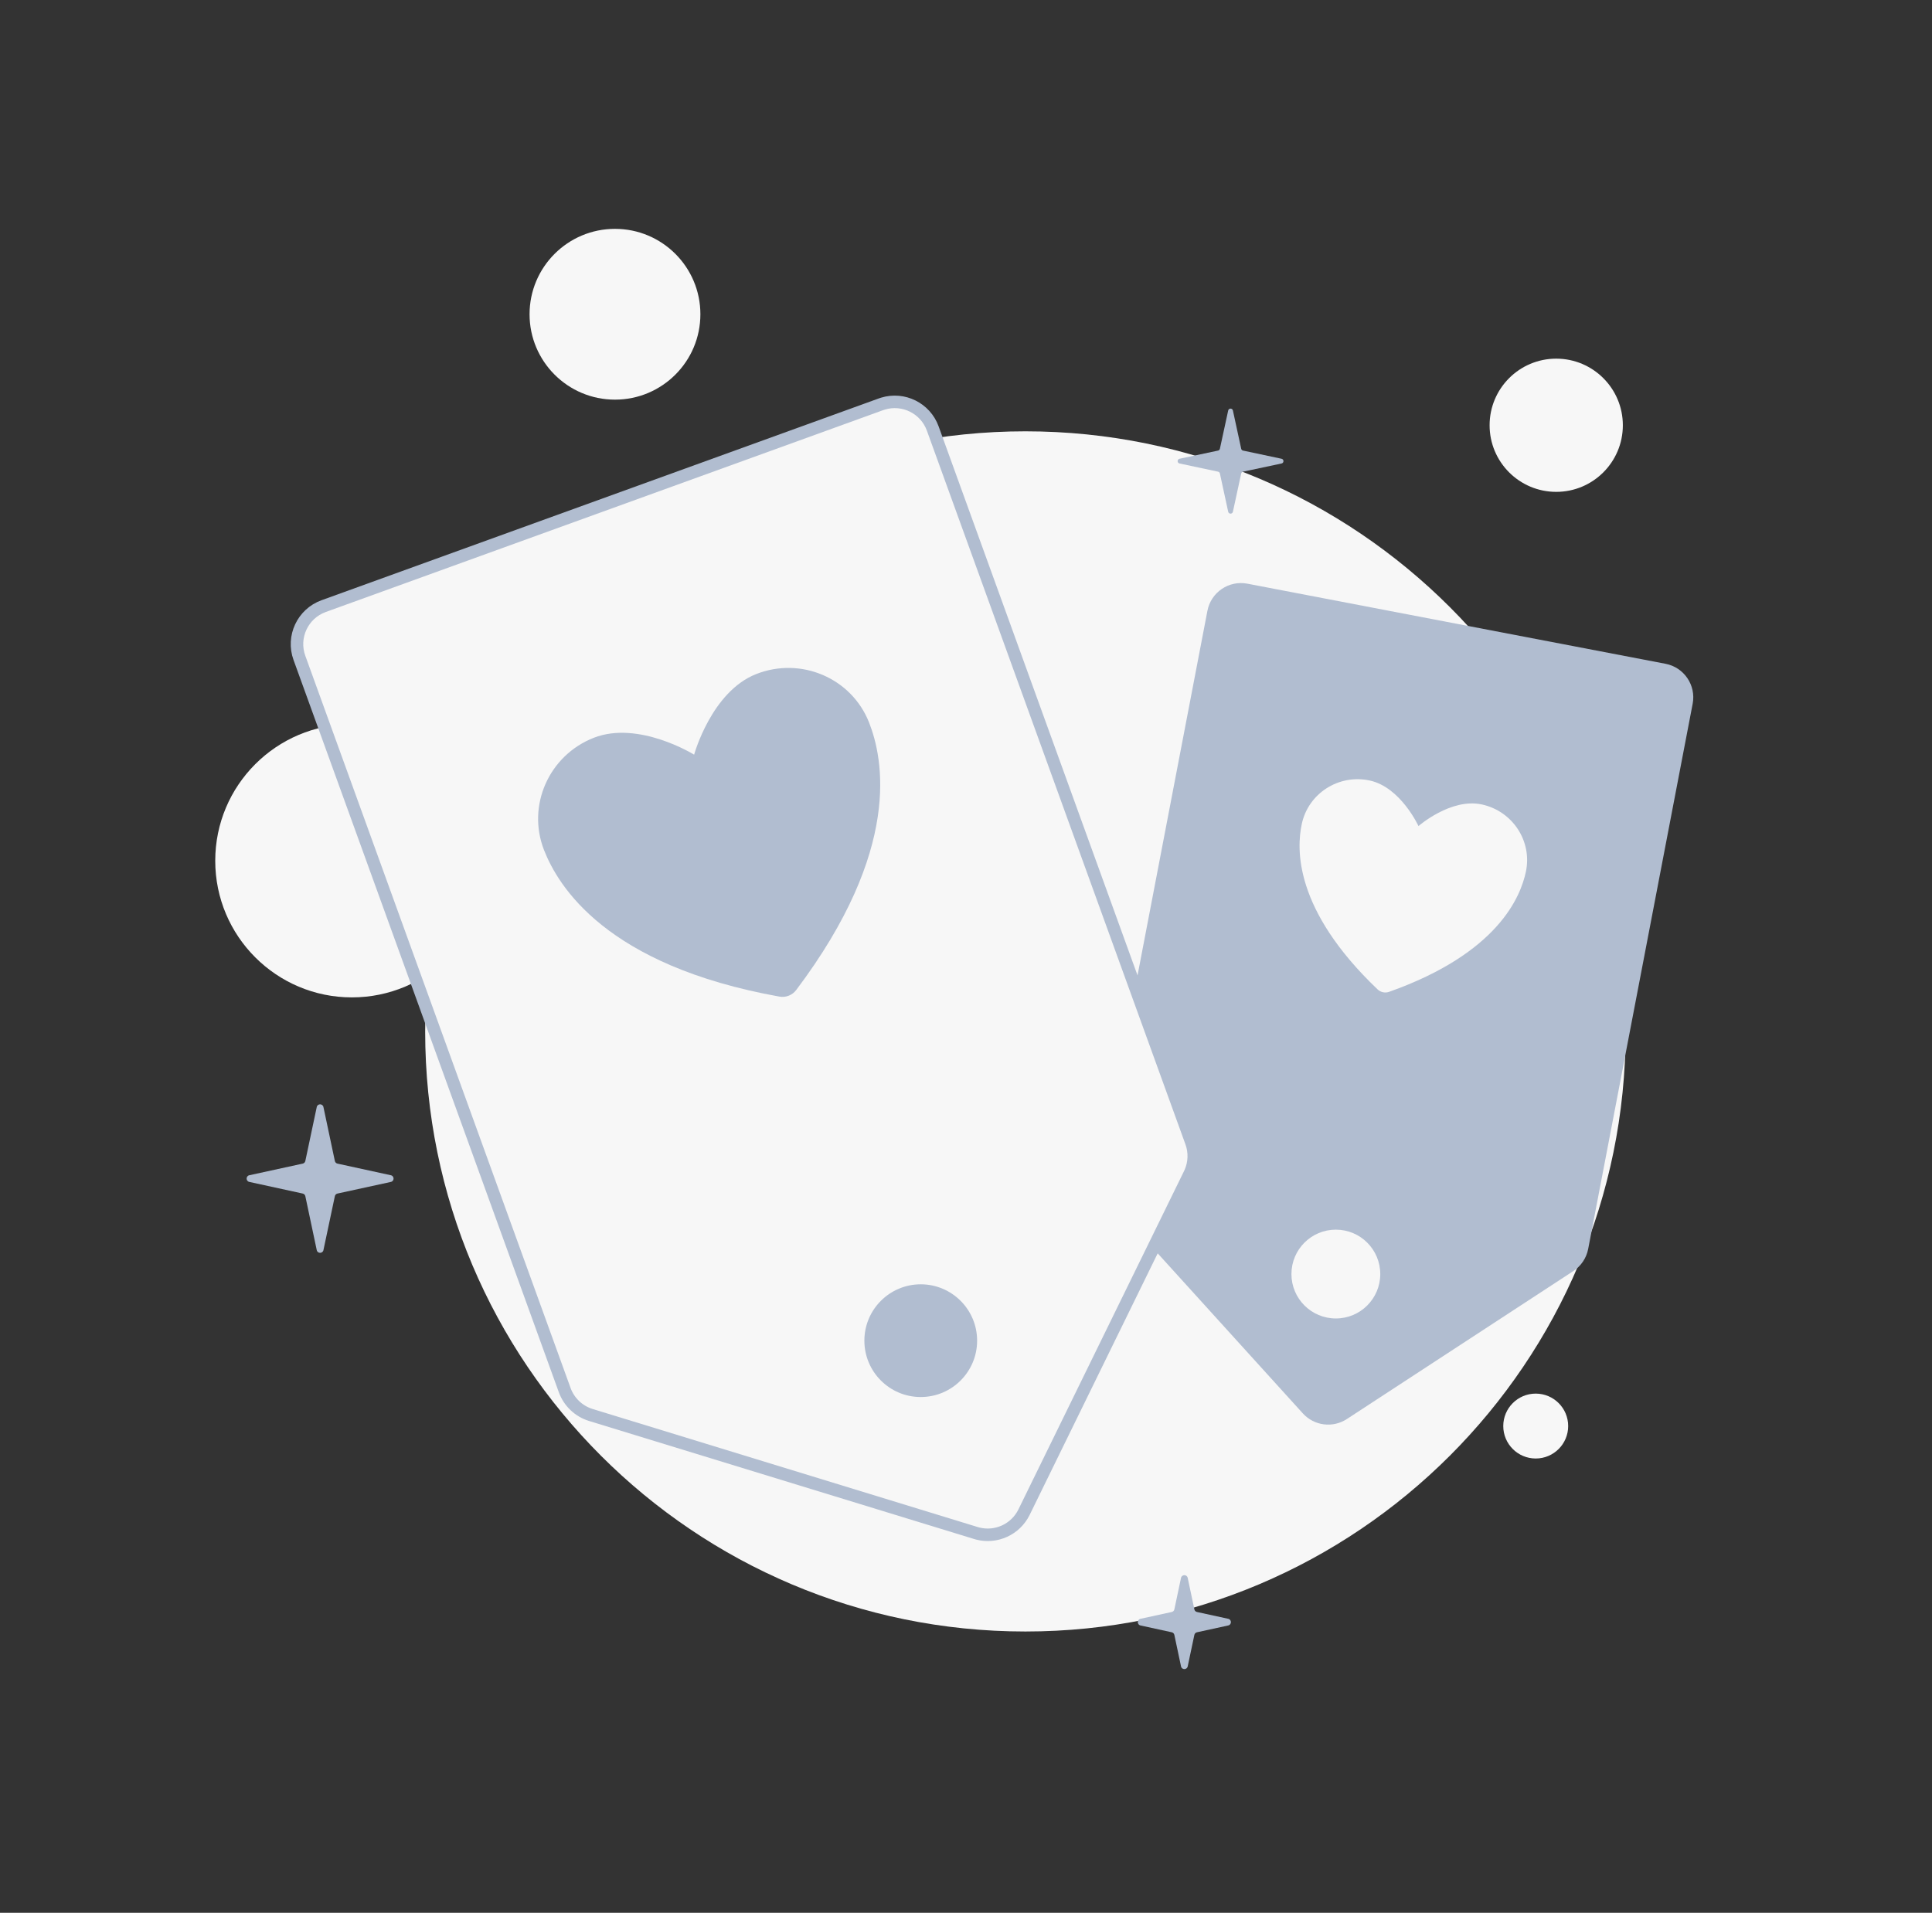 <svg width="309" height="306" viewBox="0 0 309 306" fill="none" xmlns="http://www.w3.org/2000/svg">
<rect x="0" y="0" width="309" height="306" fill="#333333" stroke="none"/>
<path d="M260 165C260 218.019 217.02 261 164 261C110.981 261 68.001 218.019 68.001 165C68.001 111.981 110.981 69 164 69C217.02 69 260 111.981 260 165Z" fill="#F7F7F7"/>
<circle cx="56.282" cy="137.701" r="21.857" fill="#F7F7F7"/>
<circle cx="98.358" cy="50.272" r="13.661" fill="#F7F7F7"/>
<circle cx="248.899" cy="68.031" r="10.655" fill="#F7F7F7"/>
<circle cx="245.62" cy="228.134" r="5.191" fill="#F7F7F7"/>
<path d="M188.653 74.146C188.246 74.059 188.246 73.478 188.653 73.391L194.811 72.082C194.96 72.05 195.076 71.935 195.108 71.786L196.434 65.671C196.522 65.266 197.1 65.266 197.188 65.671L198.514 71.786C198.546 71.935 198.662 72.05 198.811 72.082L204.969 73.391C205.376 73.478 205.376 74.059 204.969 74.146L198.811 75.456C198.662 75.487 198.546 75.603 198.514 75.751L197.188 81.866C197.1 82.271 196.522 82.271 196.434 81.866L195.108 75.751C195.076 75.603 194.96 75.487 194.811 75.456L188.653 74.146Z" fill="#B1BDD0"/>
<path d="M50.66 177.1C50.783 176.522 51.607 176.522 51.73 177.1L53.556 185.729C53.601 185.94 53.764 186.104 53.974 186.15L62.515 188.011C63.088 188.135 63.088 188.953 62.515 189.078L53.974 190.939C53.764 190.985 53.601 191.149 53.556 191.36L51.73 199.989C51.607 200.567 50.783 200.567 50.66 199.989L48.834 191.36C48.789 191.149 48.626 190.985 48.416 190.939L39.875 189.078C39.302 188.953 39.302 188.135 39.875 188.011L48.416 186.15C48.626 186.104 48.789 185.94 48.834 185.729L50.66 177.1Z" fill="#B1BDD0"/>
<path d="M188.89 252.424C189.012 251.846 189.837 251.846 189.959 252.424L191.024 257.458C191.069 257.669 191.233 257.833 191.443 257.879L196.439 258.968C197.013 259.092 197.013 259.91 196.439 260.035L191.443 261.124C191.233 261.17 191.069 261.334 191.024 261.545L189.959 266.579C189.837 267.157 189.012 267.157 188.89 266.579L187.824 261.545C187.78 261.334 187.616 261.17 187.406 261.124L182.409 260.035C181.836 259.91 181.836 259.092 182.409 258.968L187.406 257.879C187.616 257.833 187.78 257.669 187.824 257.458L188.89 252.424Z" fill="#B1BDD0"/>
<path d="M266.383 106.19L199.507 93.375C196.543 92.807 193.68 94.749 193.112 97.713L175.977 187.131C175.654 188.818 176.143 190.558 177.296 191.83L208.373 226.109C210.178 228.1 213.162 228.483 215.411 227.013L251.632 203.343C252.873 202.532 253.731 201.252 254.01 199.797L270.721 112.585C271.289 109.621 269.347 106.758 266.383 106.19Z" fill="#B1BDD0"/>
<path d="M219.059 124.86C214.111 123.803 209.25 126.917 208.204 131.817C207.359 135.772 206.921 145.493 220.329 158.28C220.569 158.507 220.868 158.664 221.191 158.733C221.515 158.802 221.852 158.781 222.164 158.672C239.626 152.48 243.199 143.429 244.044 139.474C245.091 134.574 241.927 129.746 236.979 128.689C232.031 127.632 226.87 132.151 226.87 132.151C226.87 132.151 224.007 125.918 219.059 124.86Z" fill="#F7F7F7"/>
<circle cx="213.653" cy="203.818" r="7.104" fill="#F7F7F7"/>
<path d="M140.903 64.676L141.219 64.571C144.489 63.571 148.005 65.301 149.183 68.552L190.542 182.74C191.102 184.285 191.051 185.982 190.407 187.486L190.27 187.784L163.783 241.907C162.429 244.673 159.322 246.088 156.366 245.326L156.081 245.245L94.501 226.364C92.56 225.769 91.01 224.295 90.318 222.386L47.888 105.241C46.673 101.885 48.408 98.179 51.764 96.963L140.903 64.676Z" fill="#F7F7F7" stroke="#B1BDD0" stroke-width="2"/>
<path d="M94.961 118.03C87.784 120.846 84.225 128.89 87.013 135.997C89.265 141.734 96.882 154.457 124.672 159.435C125.169 159.522 125.68 159.47 126.149 159.286C126.618 159.102 127.028 158.792 127.334 158.391C144.321 135.842 141.253 121.333 139.002 115.596C136.213 108.49 128.132 105.013 120.955 107.83C113.778 110.646 111.018 120.728 111.018 120.728C111.018 120.728 102.138 115.213 94.961 118.03Z" fill="#B1BDD0"/>
<circle cx="147.262" cy="214.474" r="9.016" fill="#B1BDD0"/>
</svg>
